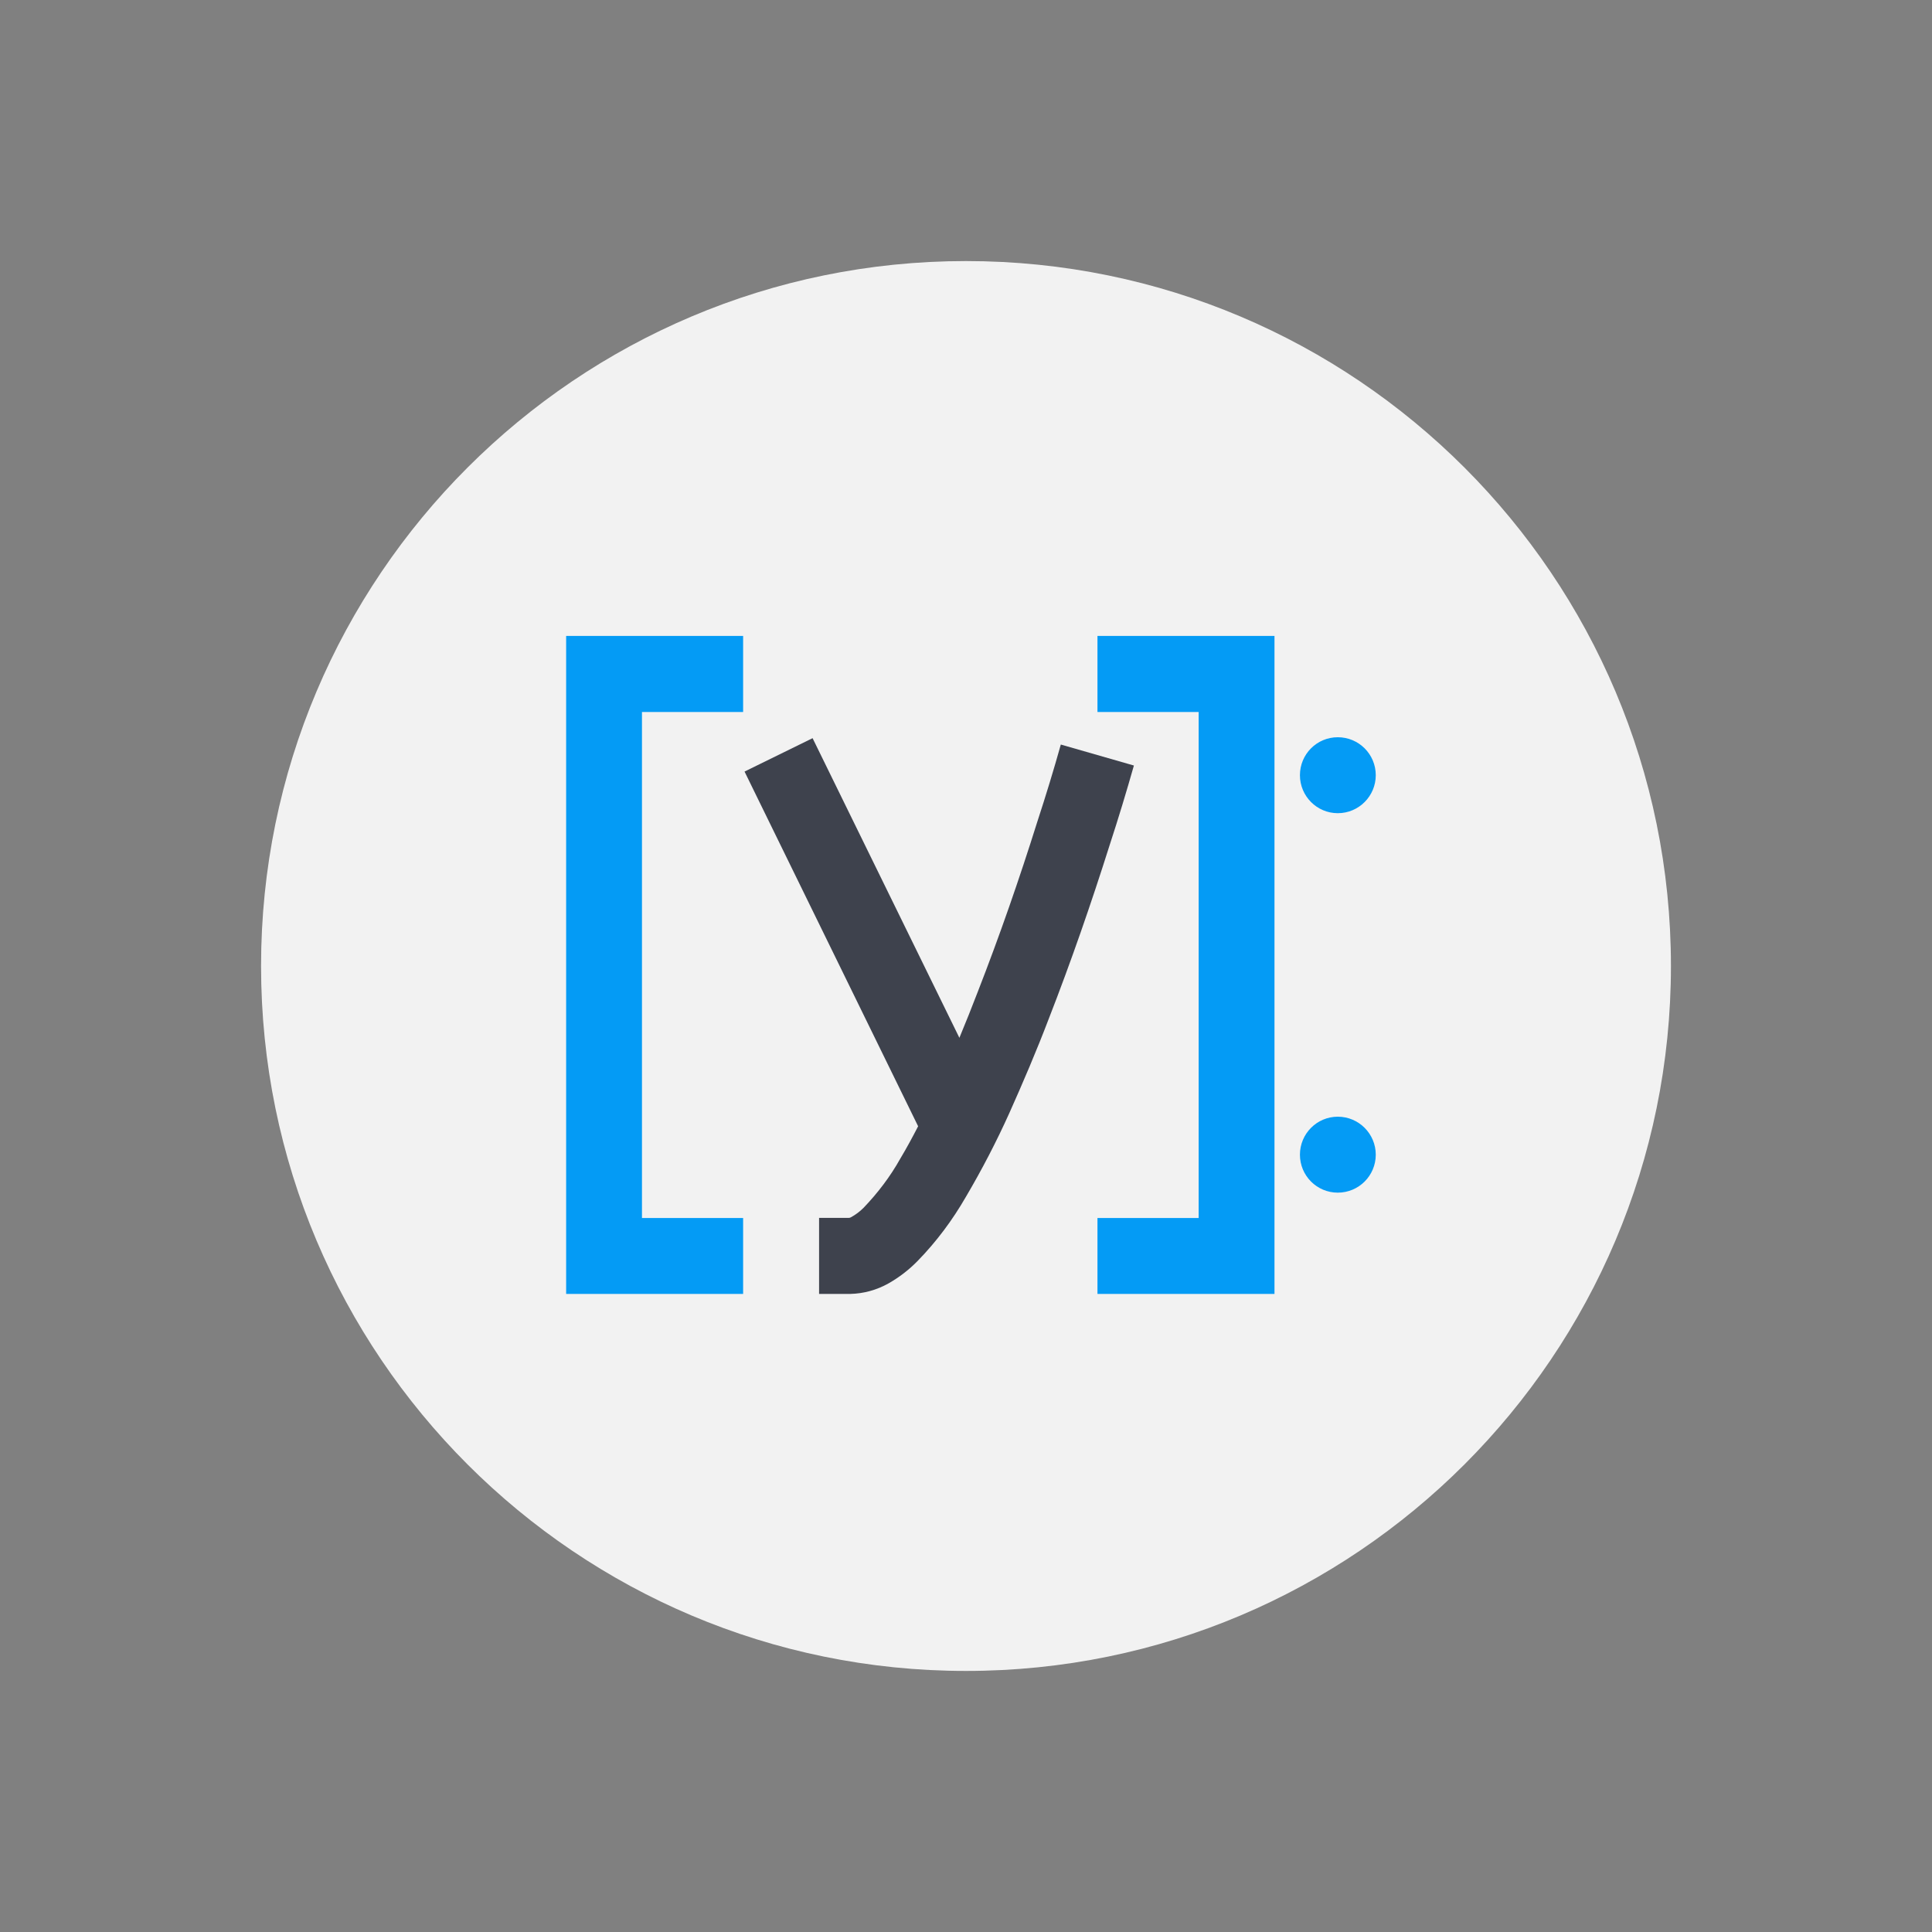 <svg xmlns="http://www.w3.org/2000/svg" xmlns:xlink="http://www.w3.org/1999/xlink" width="64px" height="64px" viewBox="0 0 64 64" version="1.1">
<rect x="0" y="0" width="64" height="64" fill="#808080" stroke="none"/>
<g id="surface1">
<path style=" stroke:none;fill-rule:nonzero;fill:rgb(94.902%,94.902%,94.902%);fill-opacity:1;" d="M 55.352 32 C 55.352 44.895 44.895 55.352 32 55.352 C 19.105 55.352 8.648 44.895 8.648 32 C 8.648 19.105 19.105 8.648 32 8.648 C 44.895 8.648 55.352 19.105 55.352 32 Z M 55.352 32 "/>
<path style=" stroke:none;fill-rule:nonzero;fill:rgb(1.569%,60.784%,96.078%);fill-opacity:1;" d="M 21.266 40.348 L 21.266 23.586 L 24.617 23.586 L 24.617 21.066 L 18.754 21.066 L 18.754 42.863 L 24.617 42.863 L 24.617 40.348 Z M 21.266 40.348 "/>
<path style=" stroke:none;fill-rule:nonzero;fill:rgb(1.569%,60.784%,96.078%);fill-opacity:1;" d="M 39.707 40.348 L 39.707 23.586 L 36.355 23.586 L 36.355 21.066 L 42.219 21.066 L 42.219 42.863 L 36.355 42.863 L 36.355 40.348 Z M 39.707 40.348 "/>
<path style=" stroke:none;fill-rule:nonzero;fill:rgb(24.314%,25.882%,30.196%);fill-opacity:1;" d="M 26.918 24.453 L 24.664 25.559 L 30.414 37.309 C 30.227 37.672 30.031 38.035 29.82 38.387 C 29.488 38.98 29.074 39.523 28.605 40.012 C 28.48 40.137 28.344 40.238 28.195 40.32 C 28.168 40.336 28.145 40.344 28.117 40.344 L 27.133 40.344 L 27.133 42.863 L 28.168 42.863 C 28.613 42.852 29.039 42.734 29.43 42.516 C 29.789 42.312 30.113 42.062 30.398 41.77 C 31.02 41.133 31.555 40.414 32 39.641 C 32.527 38.746 33.008 37.82 33.434 36.875 C 33.895 35.844 34.336 34.812 34.738 33.758 C 35.48 31.855 36.148 29.926 36.762 27.984 C 37.047 27.113 37.312 26.238 37.562 25.359 L 35.141 24.664 C 34.902 25.516 34.641 26.371 34.363 27.219 C 33.766 29.121 33.113 31 32.391 32.852 C 32.195 33.363 31.992 33.871 31.781 34.379 Z M 26.918 24.453 "/>
<path style=" stroke:none;fill-rule:nonzero;fill:rgb(1.569%,60.784%,96.078%);fill-opacity:1;" d="M 45.574 25.68 C 45.574 26.371 45.012 26.938 44.316 26.938 C 43.621 26.938 43.062 26.371 43.062 25.68 C 43.062 24.984 43.621 24.422 44.316 24.422 C 45.012 24.422 45.574 24.984 45.574 25.68 Z M 45.574 25.68 "/>
<path style=" stroke:none;fill-rule:nonzero;fill:rgb(1.569%,60.784%,96.078%);fill-opacity:1;" d="M 45.574 38.25 C 45.574 38.945 45.012 39.508 44.316 39.508 C 43.621 39.508 43.062 38.945 43.062 38.25 C 43.062 37.559 43.621 36.992 44.316 36.992 C 45.012 36.992 45.574 37.559 45.574 38.25 Z M 45.574 38.25 "/>
</g>
</svg>
